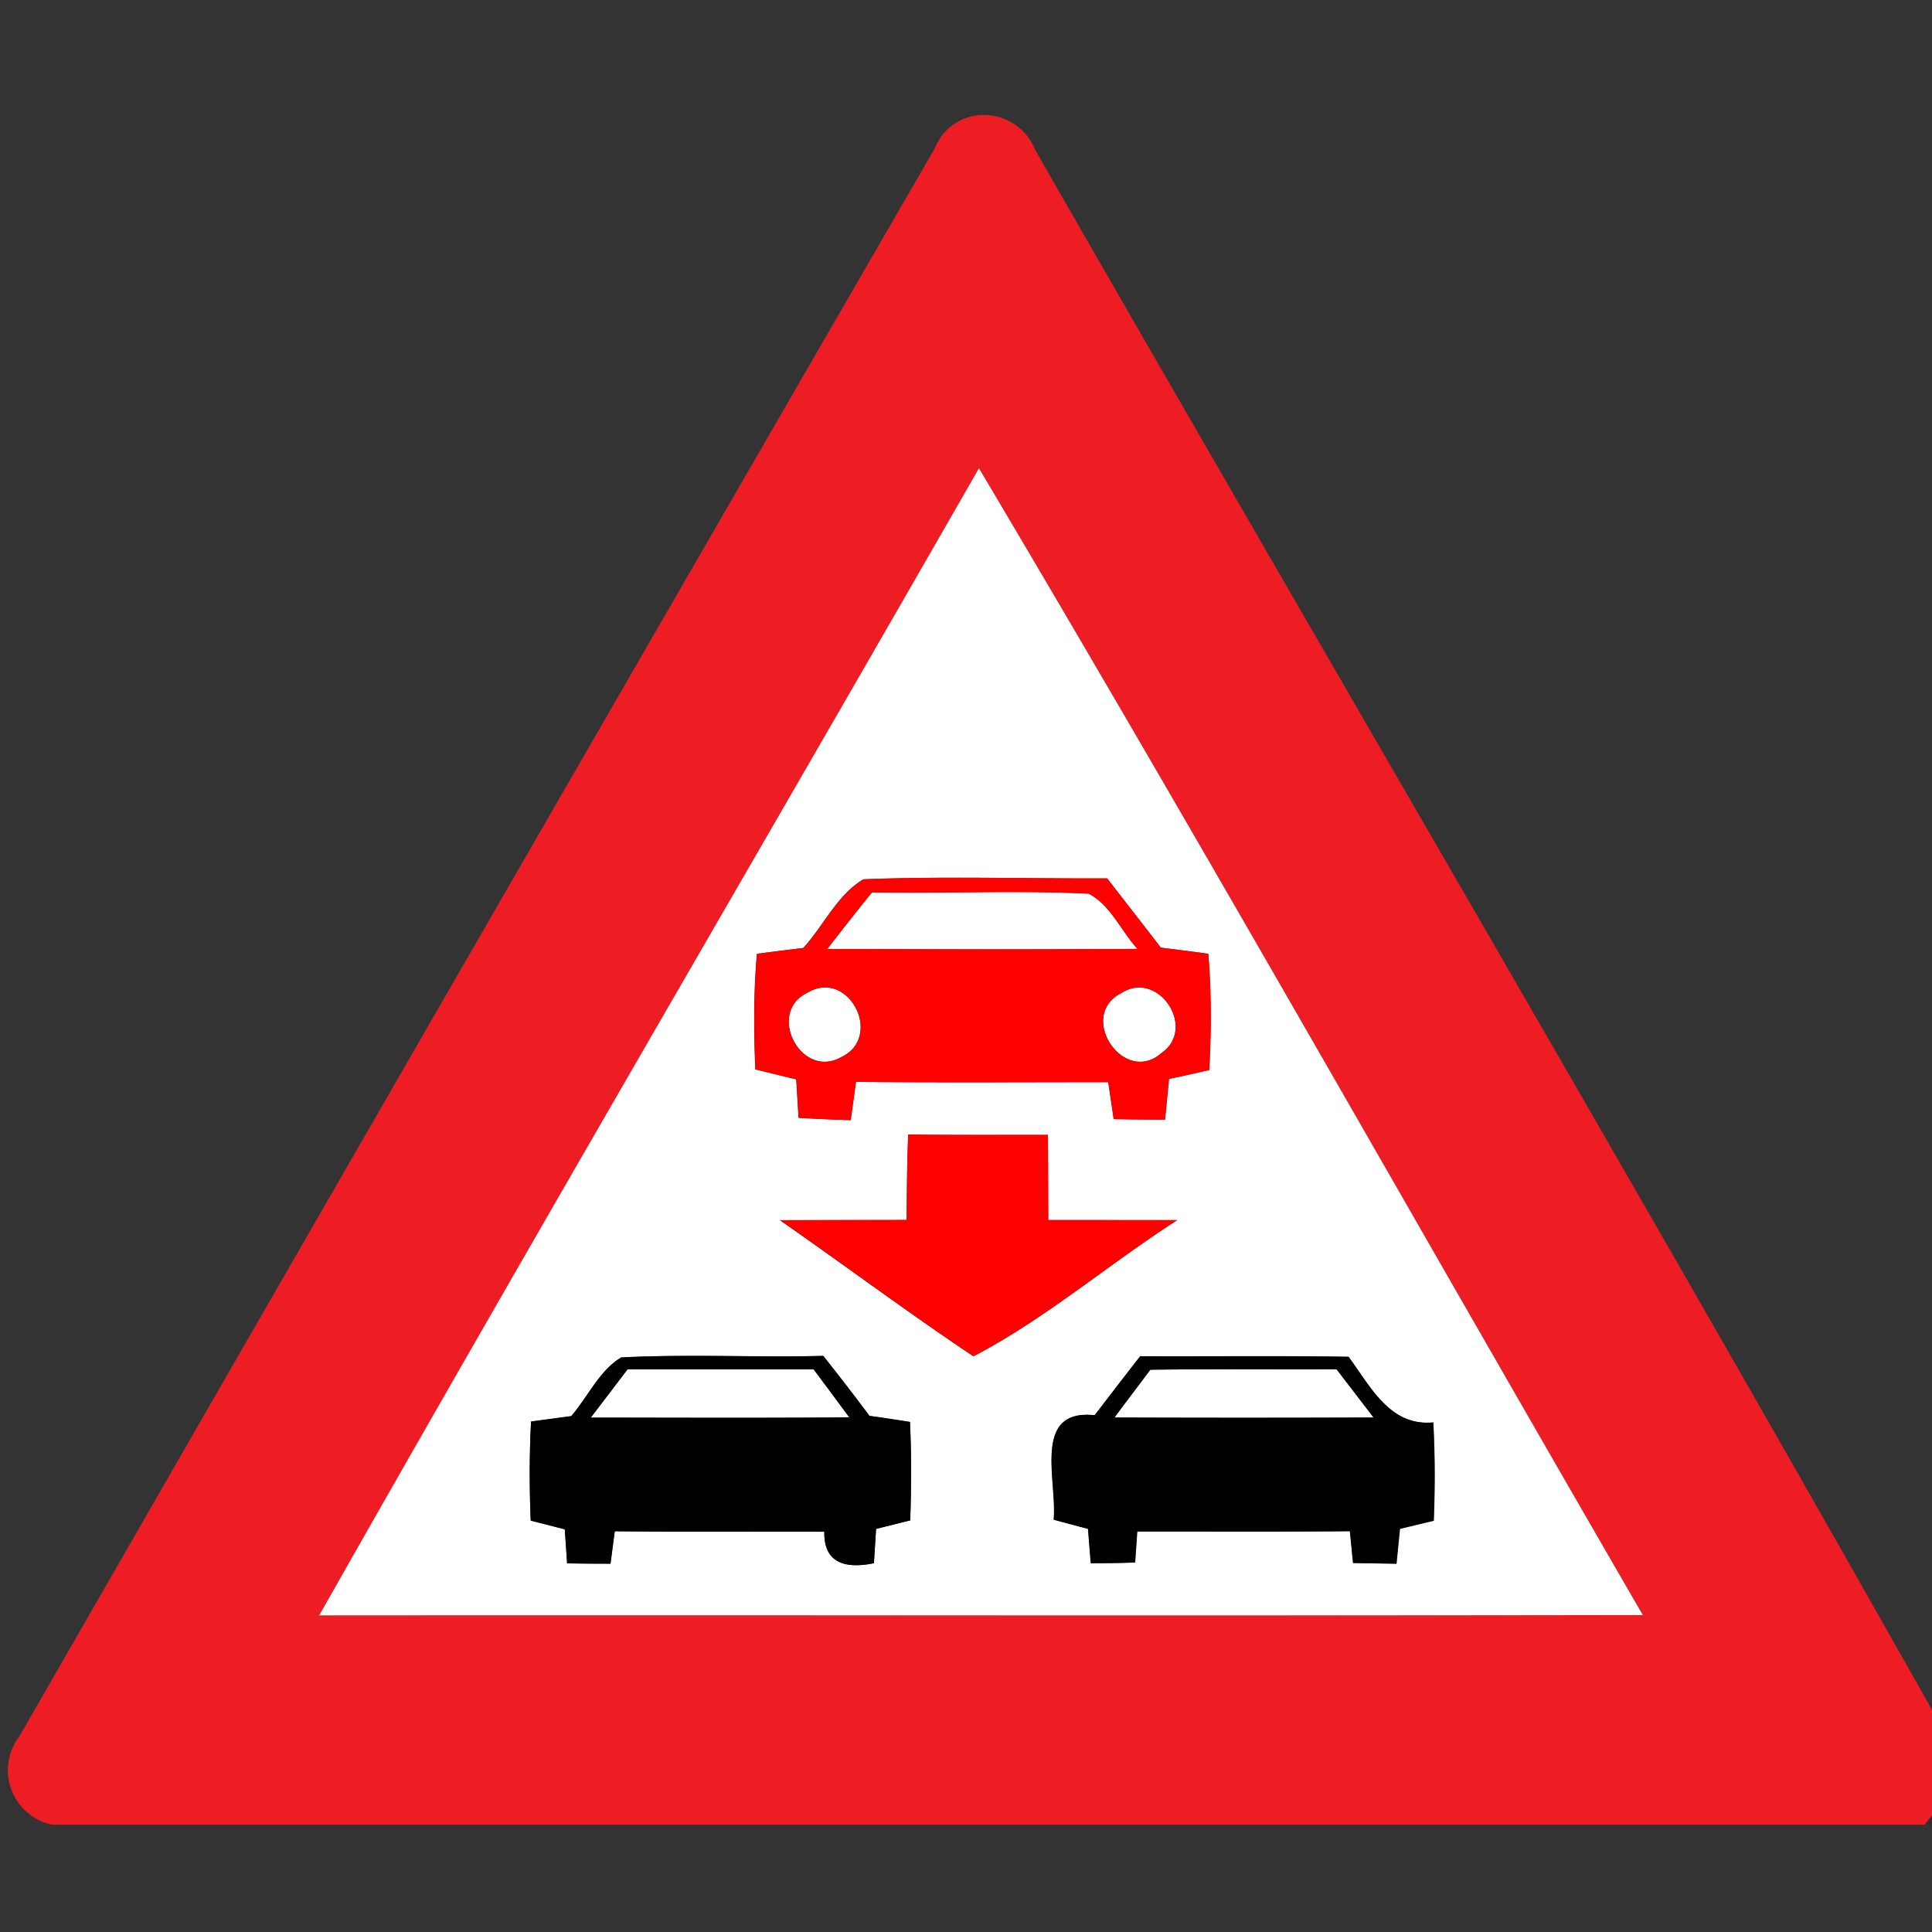 <svg xmlns="http://www.w3.org/2000/svg" width="24" height="24">
    <rect width="100%" height="100%" fill="#333333" stroke="none"/>
    <path fill="#ee1c23" d="M11.612 1.841c.239-.574 1.028-.535 1.252.03 3.834 6.683 7.74 13.331 11.516 20.044v.404c-.2.04-.356.187-.47.348H.646a.692.692 0 0 1-.404-1.1 8760.85 8760.85 0 0 1 11.37-19.725zm.549 3.976C9.435 10.57 6.667 15.3 3.965 20.067c5.481-.004 10.962.004 16.443-.004-2.75-4.747-5.445-9.531-8.247-14.246z"/>
    <path fill="#fff" d="M12.161 5.817c2.802 4.716 5.497 9.499 8.247 14.246-5.481.009-10.962 0-16.443.004 2.701-4.766 5.47-9.496 8.196-14.25zm-2.18 5.959c-.194.023-.387.047-.579.073-.043.476-.039.956-.02 1.435l.508.124.029.478c.216.013.431.022.647.029l.066-.476c1.044.011 2.09.004 3.134.004l.068.459c.212.004.426.006.637.006l.049-.505c.167-.036.334-.073.5-.111.026-.482.028-.963-.012-1.444a38.013 38.013 0 0 0-.59-.076c-.22-.288-.444-.572-.666-.86-1.008.004-2.019-.028-3.026.011-.324.189-.496.577-.748.853zm1.282 3.38c-.525.001-1.05.001-1.574.003.804.559 1.589 1.146 2.403 1.69.885-.46 1.68-1.145 2.531-1.691l-1.601-.001c-.003-.354-.003-.706-.004-1.058-.579 0-1.158.003-1.736-.004-.013.354-.017.708-.019 1.063zm-3.547 1.707c-.272.162-.413.49-.62.728l-.499.067c-.022.41-.022.82-.004 1.231l.423.108.029.423c.18.003.358.004.539.004.019-.134.036-.268.053-.403.867.011 1.735.001 2.603.006-.007.403.275.46.616.391l.027-.426.424-.106c.014-.407.016-.815-.003-1.223-.168-.026-.335-.052-.503-.075-.188-.252-.38-.5-.574-.745-.837.02-1.676-.023-2.511.019zm6.452-.016c-.19.244-.38.49-.568.735-.782-.083-.463.811-.509 1.297.141.039.284.076.427.114l.034.427c.183 0 .367-.003.55-.009l.027-.385c.882-.001 1.762.004 2.642-.004l.039.395.539.009.043-.433.42-.101c.016-.407.016-.815-.006-1.221-.54.052-.78-.449-1.052-.815-.86-.014-1.723-.003-2.583-.007z"/>
    <path fill="#fff" d="M10.276 11.789c.183-.236.368-.472.557-.705.897.017 1.796-.027 2.692.017.272.14.404.466.606.686-1.284.009-2.57.006-3.854.001zM10.03 12.332c.511-.308.952.55.42.8-.5.283-.934-.554-.42-.8zM13.933 12.334c.456-.29.938.436.498.745-.473.418-1.058-.465-.498-.745zM7.339 17.61l.457-.6h2.311c.148.199.296.397.443.597-1.07.009-2.14.004-3.211.003zM14.29 17.015c.771-.01 1.54-.003 2.313-.006l.46.6a431.75 431.75 0 0 1-3.219 0c.148-.199.298-.396.446-.594z"/>
    <path fill="red" d="M9.981 11.776c.252-.276.423-.664.748-.853 1.007-.039 2.018-.007 3.026-.011.222.288.446.572.666.86.197.024.394.05.59.076.04.48.038.962.012 1.444-.166.038-.332.075-.5.111l-.049.505c-.212 0-.426-.003-.637-.006l-.068-.459c-1.044-.001-2.09.006-3.134-.004l-.066.476a23.327 23.327 0 0 1-.647-.029l-.029-.478c-.17-.04-.339-.082-.508-.124-.02-.479-.023-.958.02-1.435.193-.026.385-.05.579-.073zm.295.013c1.284.004 2.57.007 3.854-.001-.203-.22-.334-.546-.606-.686-.896-.044-1.795 0-2.692-.017a37.44 37.44 0 0 0-.557.705zm-.246.543c-.515.246-.081 1.083.42.8.532-.25.092-1.107-.42-.8zm3.903.002c-.561.28.024 1.163.498.745.44-.308-.042-1.035-.498-.745zM11.263 15.156c.001-.355.004-.709.019-1.063.578.007 1.156.004 1.736.004.003.352.003.705.004 1.058l1.601.001c-.851.546-1.645 1.231-2.531 1.691-.813-.544-1.599-1.13-2.403-1.69l1.574-.003z"/>
    <path d="M7.716 16.863c.835-.042 1.674.001 2.511-.019.195.245.387.493.574.745.168.023.335.049.503.075.019.407.017.815.003 1.223l-.424.106-.027.426c-.341.069-.623.011-.616-.391-.868-.004-1.736.004-2.603-.006a26.06 26.06 0 0 0-.053.403c-.18 0-.36-.001-.539-.004l-.029-.423-.423-.108c-.017-.411-.017-.821.004-1.231l.499-.067c.206-.237.348-.565.62-.728zm-.377.747c1.07.001 2.14.006 3.211-.003a83.66 83.66 0 0 0-.443-.597H7.796l-.457.6zM14.168 16.847c.86.004 1.723-.007 2.583.007.272.367.512.867 1.052.815.022.406.022.814.006 1.221l-.42.101-.043.433c-.18-.003-.36-.004-.539-.009l-.039-.395c-.88.009-1.76.003-2.642.004l-.027.385c-.183.006-.367.009-.55.009a61.355 61.355 0 0 1-.034-.427 22.463 22.463 0 0 1-.427-.114c.046-.486-.273-1.38.509-1.297.189-.245.378-.492.568-.735zm.122.168c-.148.197-.299.395-.446.594 1.073.004 2.146.004 3.219 0l-.46-.6c-.772.004-1.542-.004-2.313.006z"/>
    <path fill="#170203" opacity=".1" d="M23.91 22.667c.115-.162.27-.308.47-.348v.348h-.47z"/>
</svg>
